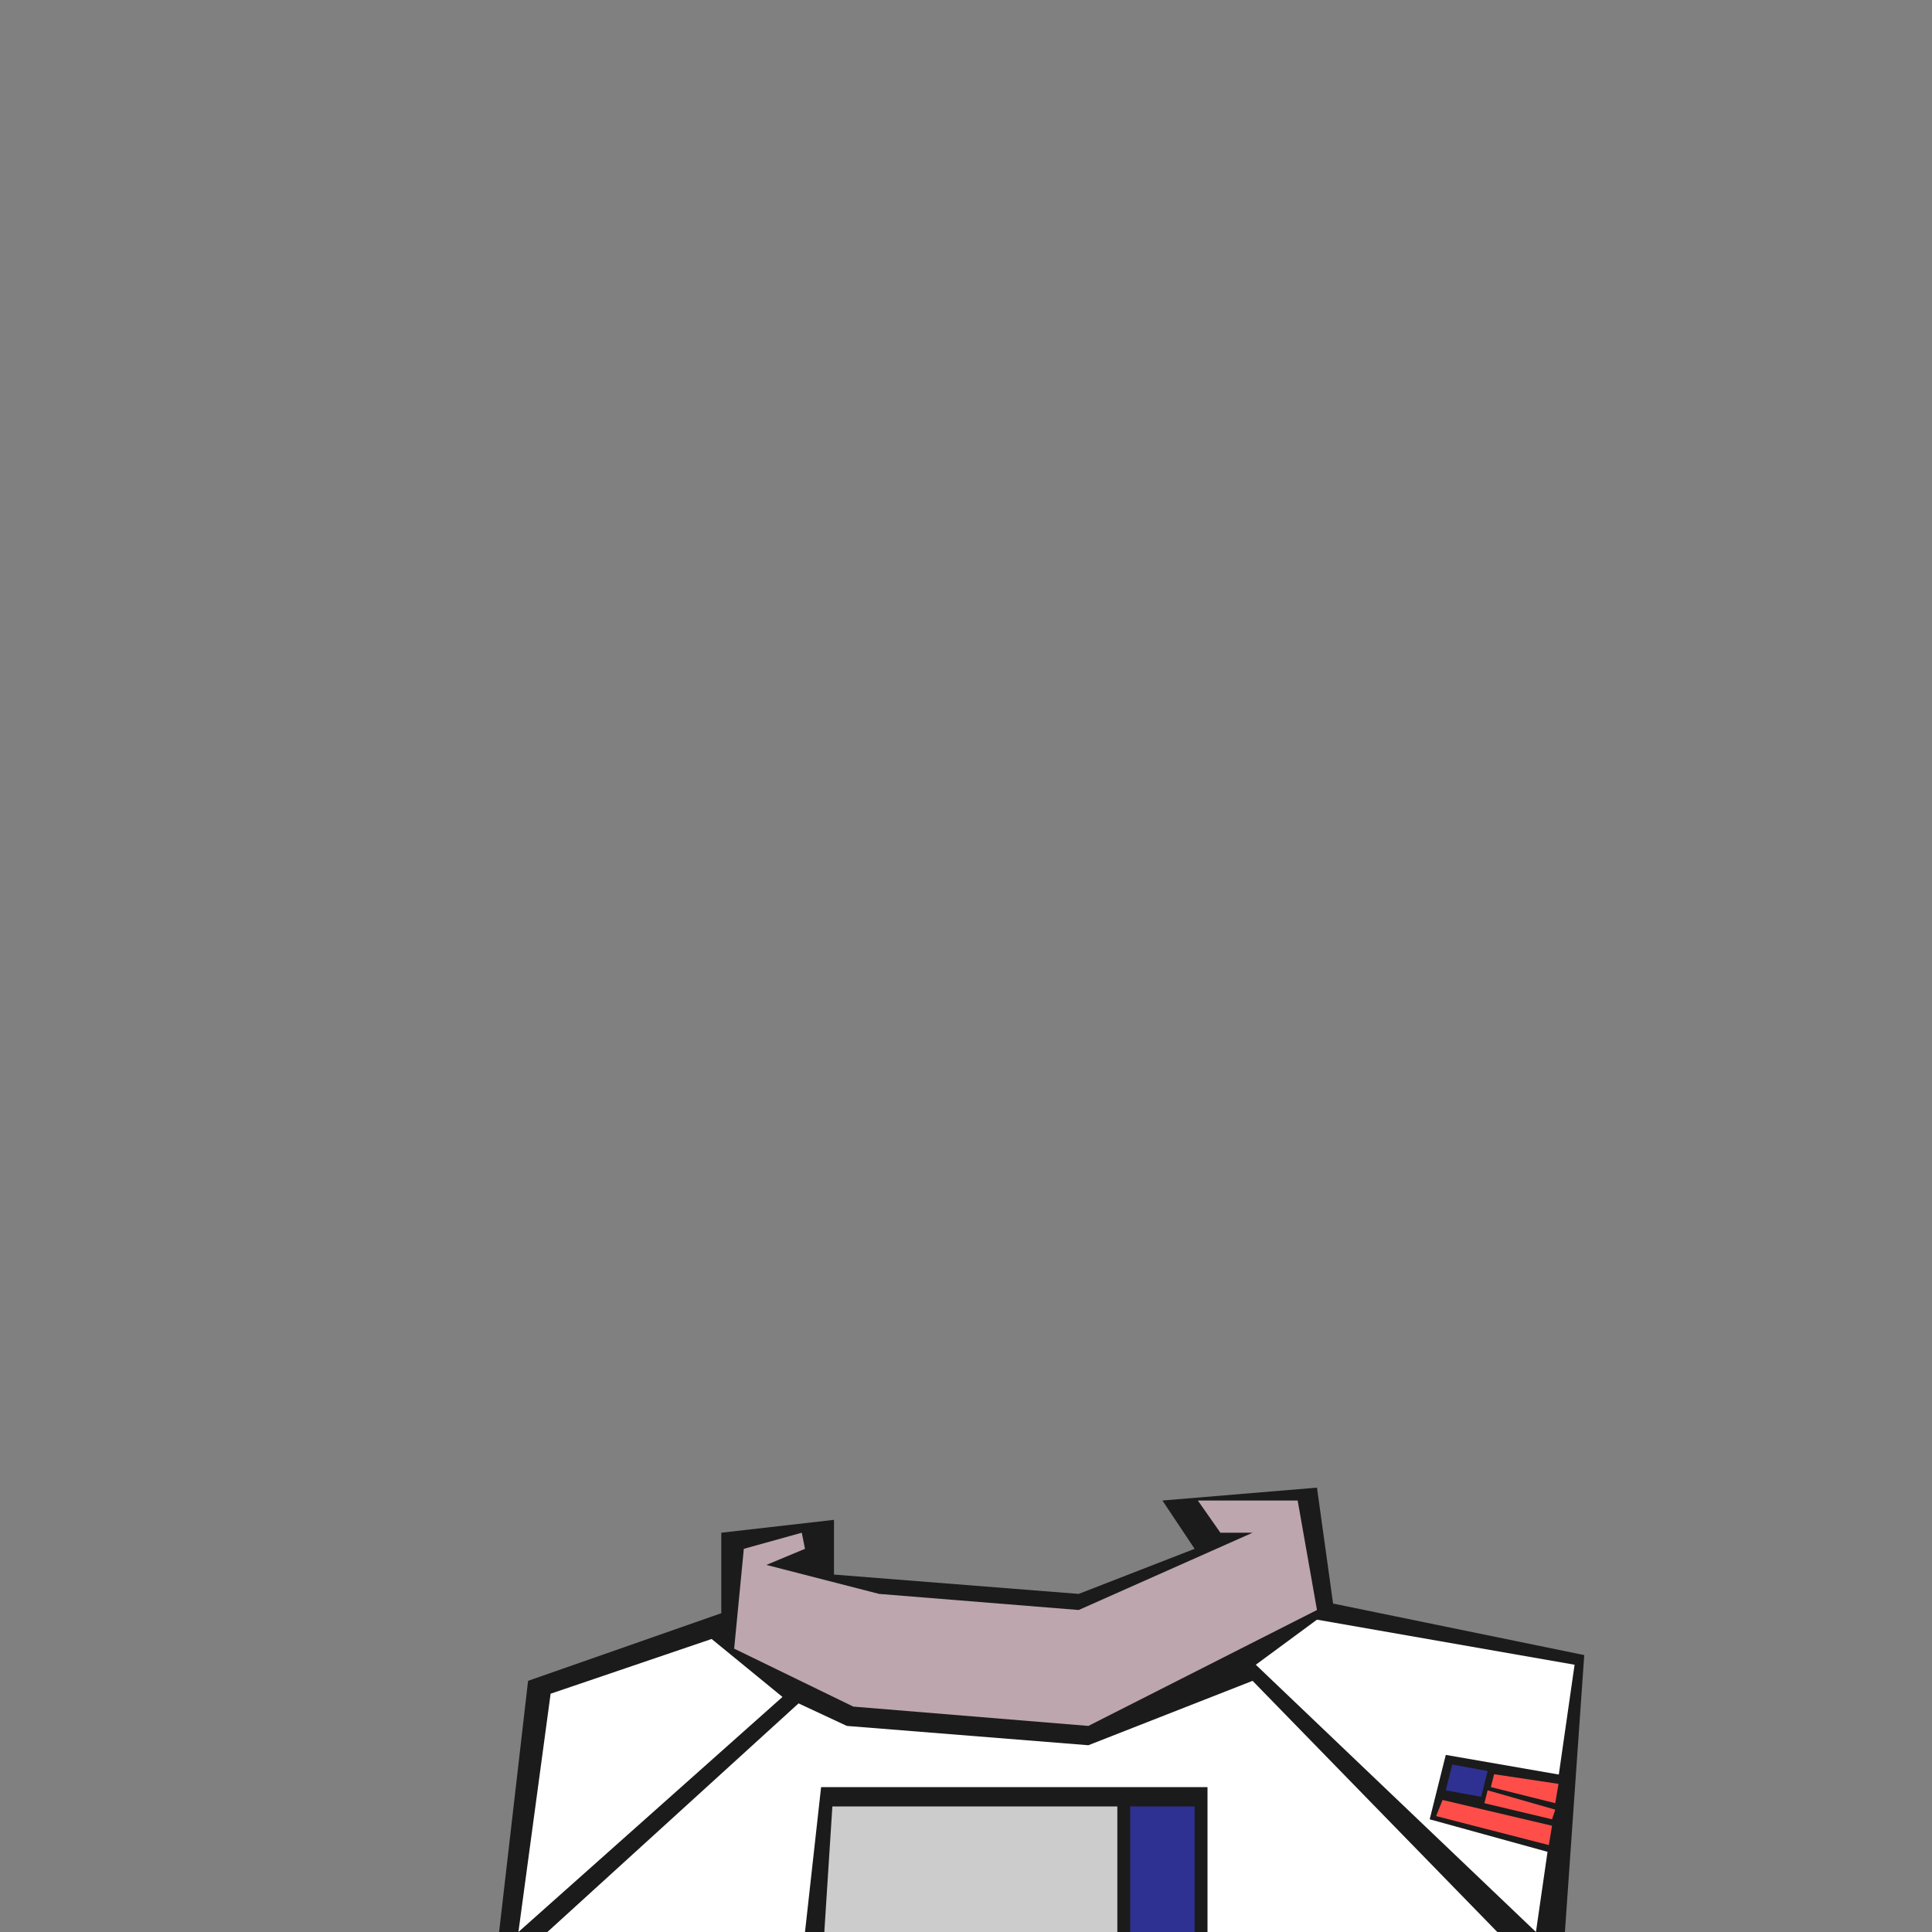 <svg id="Clothes" xmlns="http://www.w3.org/2000/svg" viewBox="0 0 600 600"><rect x="0" y="0" width="600" height="600" fill="#808080" stroke="none"/><defs><style>.cls-1{fill:#1b1b1b;}.cls-2{fill:#bda6ae;}.cls-3{fill:#fff;}.cls-4{fill:#ccc;}.cls-5{fill:#2e3192;}.cls-6{fill:#ff4e4a;}</style></defs><title>Pepe</title><polygon class="cls-1" points="259 472 259 489 335 495 371 481 361 466 409 462 414 498 492 514 486 600 155 600 164 522 224 501 224 476 259 472"/><polygon class="cls-2" points="249 476 250 481 238 486 273 495 335 500 389 476 379 476 372 466 403 466 409 500 338 536 265 530 228 512 231 481 249 476"/><polygon class="cls-3" points="221 509 171 526 161 600 243 527 221 509"/><polygon class="cls-3" points="248 529 263 536 338 542 389 522 465 600 375 600 375 555 255 555 250 600 170 600 248 529"/><polygon class="cls-4" points="258.5 561 256 600 347 600 347 561 258.5 561"/><rect class="cls-5" x="351" y="561" width="20" height="39"/><polygon class="cls-3" points="484.1 551.1 489 517 409 503 390 517 477 600 480.6 575.1 444 565 449 545 484.1 551.1"/><polygon class="cls-5" points="451 548 449 556 460 558 462 550 451 548"/><polygon class="cls-6" points="464 551 463 555 483 560 484 554 464 551"/><polygon class="cls-6" points="461 560 482 565 483 562 462 556 461 560"/><polygon class="cls-6" points="446 564 481 573 482 567 448 559 446 564"/></svg>